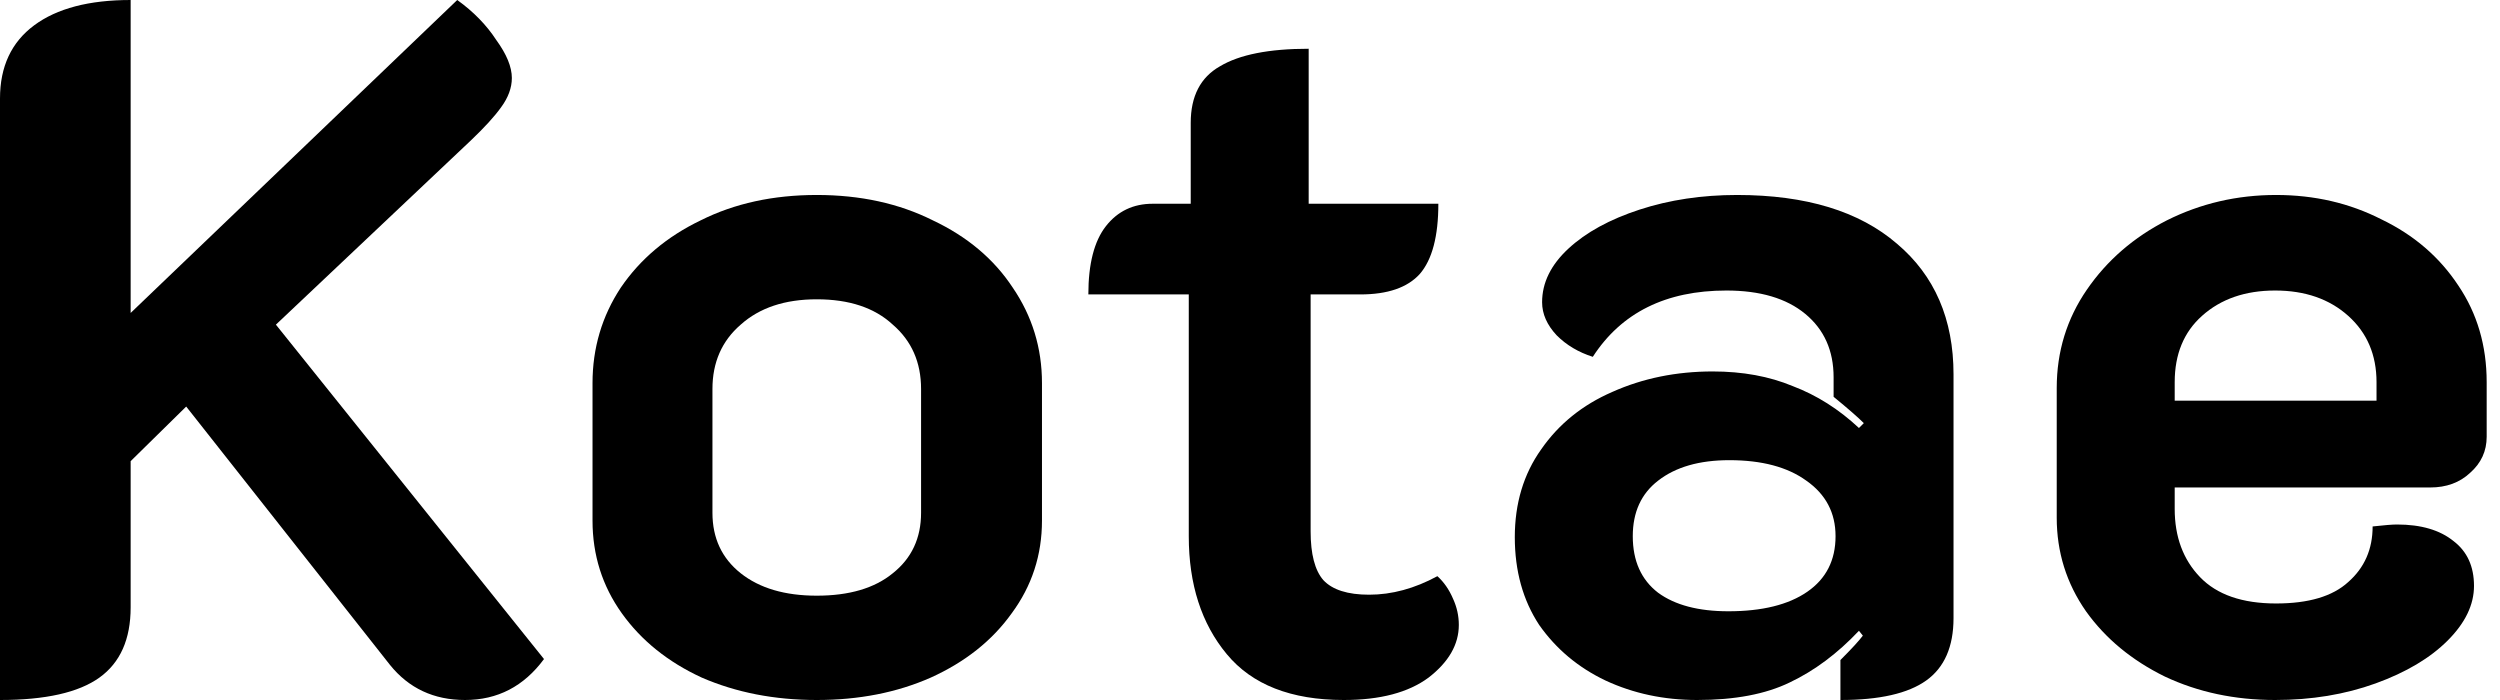<svg width="100" height="28" viewBox="0 0 100 28" fill="none" xmlns="http://www.w3.org/2000/svg">
            <path d="M0 3.939C0 2.665 0.455 1.69 1.365 1.014C2.275 0.338 3.562 0 5.226 0V12.518L18.29 0C18.94 0.468 19.46 1.001 19.85 1.599C20.266 2.171 20.474 2.678 20.474 3.12C20.474 3.51 20.331 3.9 20.045 4.29C19.785 4.654 19.382 5.096 18.836 5.616L11.036 12.986L21.76 26.362C20.954 27.454 19.902 28 18.602 28C17.354 28 16.353 27.532 15.599 26.596L7.448 16.262L5.226 18.446V24.295C5.226 25.569 4.81 26.505 3.978 27.103C3.146 27.701 1.82 28 0 28V3.939Z" fill="black" />
            <path d="M32.67 28C30.98 28 29.447 27.701 28.069 27.103C26.717 26.479 25.651 25.621 24.871 24.529C24.091 23.437 23.701 22.202 23.701 20.825V15.326C23.701 13.922 24.078 12.648 24.832 11.504C25.612 10.36 26.678 9.463 28.03 8.813C29.381 8.137 30.928 7.799 32.67 7.799C34.412 7.799 35.959 8.137 37.311 8.813C38.689 9.463 39.755 10.36 40.509 11.504C41.289 12.648 41.679 13.922 41.679 15.326V20.825C41.679 22.202 41.276 23.437 40.47 24.529C39.69 25.621 38.611 26.479 37.233 27.103C35.881 27.701 34.36 28 32.67 28ZM32.67 23.827C33.97 23.827 34.984 23.528 35.712 22.93C36.466 22.332 36.843 21.526 36.843 20.512V15.56C36.843 14.494 36.466 13.636 35.712 12.986C34.984 12.31 33.97 11.972 32.67 11.972C31.396 11.972 30.383 12.31 29.628 12.986C28.875 13.636 28.498 14.494 28.498 15.56V20.512C28.498 21.526 28.875 22.332 29.628 22.93C30.383 23.528 31.396 23.827 32.67 23.827Z" fill="black" />
            <path d="M53.751 28C51.645 28 50.085 27.389 49.072 26.167C48.057 24.945 47.551 23.372 47.551 21.448V11.777H43.534C43.534 10.555 43.768 9.645 44.236 9.047C44.704 8.449 45.328 8.15 46.108 8.15H47.629V4.914C47.629 3.848 48.019 3.094 48.798 2.652C49.578 2.184 50.761 1.95 52.347 1.95V8.15H57.534C57.534 9.45 57.287 10.386 56.793 10.958C56.299 11.504 55.506 11.777 54.414 11.777H52.425V21.253C52.425 22.163 52.594 22.813 52.932 23.203C53.296 23.593 53.907 23.788 54.765 23.788C55.675 23.788 56.585 23.541 57.495 23.047C57.755 23.281 57.963 23.58 58.119 23.944C58.275 24.282 58.353 24.633 58.353 24.997C58.353 25.777 57.95 26.479 57.144 27.103C56.338 27.701 55.207 28 53.751 28Z" fill="black" />
            <path d="M67.885 28C66.559 28 65.337 27.74 64.219 27.22C63.127 26.7 62.243 25.959 61.567 24.997C60.917 24.009 60.592 22.839 60.592 21.488C60.592 20.136 60.943 18.966 61.645 17.978C62.347 16.964 63.296 16.197 64.492 15.677C65.714 15.131 67.053 14.858 68.509 14.858C69.704 14.858 70.77 15.053 71.706 15.443C72.668 15.807 73.552 16.366 74.358 17.12L74.553 16.925C74.319 16.691 73.916 16.34 73.344 15.872V15.092C73.344 14.026 72.967 13.181 72.213 12.557C71.459 11.933 70.406 11.621 69.055 11.621C66.637 11.621 64.856 12.505 63.712 14.273C63.14 14.091 62.659 13.805 62.269 13.415C61.879 12.999 61.684 12.557 61.684 12.089C61.684 11.309 62.035 10.594 62.737 9.944C63.439 9.294 64.388 8.774 65.584 8.384C66.78 7.994 68.08 7.799 69.484 7.799C72.239 7.799 74.371 8.449 75.879 9.749C77.387 11.023 78.141 12.765 78.141 14.975V24.724C78.141 25.868 77.777 26.7 77.049 27.22C76.321 27.74 75.177 28 73.617 28V26.401C74.059 25.959 74.358 25.634 74.514 25.426L74.358 25.231C73.5 26.141 72.577 26.83 71.589 27.298C70.627 27.766 69.392 28 67.885 28ZM69.133 24.451C70.484 24.451 71.537 24.191 72.291 23.671C73.045 23.151 73.422 22.41 73.422 21.448C73.422 20.512 73.032 19.772 72.252 19.226C71.498 18.68 70.472 18.407 69.172 18.407C67.976 18.407 67.027 18.68 66.325 19.226C65.649 19.746 65.311 20.486 65.311 21.448C65.311 22.436 65.649 23.19 66.325 23.71C67.001 24.204 67.937 24.451 69.133 24.451Z" fill="black" />
            <path d="M91.005 28C89.393 28 87.924 27.688 86.598 27.064C85.272 26.414 84.219 25.543 83.439 24.451C82.659 23.333 82.269 22.085 82.269 20.707V15.521C82.269 14.065 82.672 12.752 83.478 11.582C84.284 10.412 85.35 9.489 86.676 8.813C88.028 8.137 89.484 7.799 91.044 7.799C92.578 7.799 93.982 8.124 95.256 8.774C96.555 9.398 97.582 10.282 98.336 11.426C99.09 12.544 99.467 13.831 99.467 15.287V17.471C99.467 18.043 99.246 18.524 98.804 18.914C98.388 19.304 97.855 19.499 97.206 19.499H86.988V20.357C86.988 21.474 87.326 22.384 88.002 23.086C88.678 23.788 89.692 24.139 91.044 24.139C92.344 24.139 93.306 23.853 93.93 23.281C94.58 22.709 94.905 21.968 94.905 21.058C95.373 21.006 95.698 20.98 95.88 20.98C96.841 20.98 97.595 21.201 98.141 21.643C98.687 22.059 98.96 22.657 98.96 23.437C98.96 24.191 98.609 24.919 97.907 25.621C97.206 26.323 96.243 26.895 95.022 27.337C93.8 27.779 92.461 28 91.005 28ZM95.061 16.028V15.287C95.061 14.195 94.684 13.311 93.93 12.635C93.176 11.959 92.201 11.621 91.005 11.621C89.809 11.621 88.834 11.959 88.08 12.635C87.352 13.285 86.988 14.169 86.988 15.287V16.028H95.061Z" fill="black" />
          </svg>
